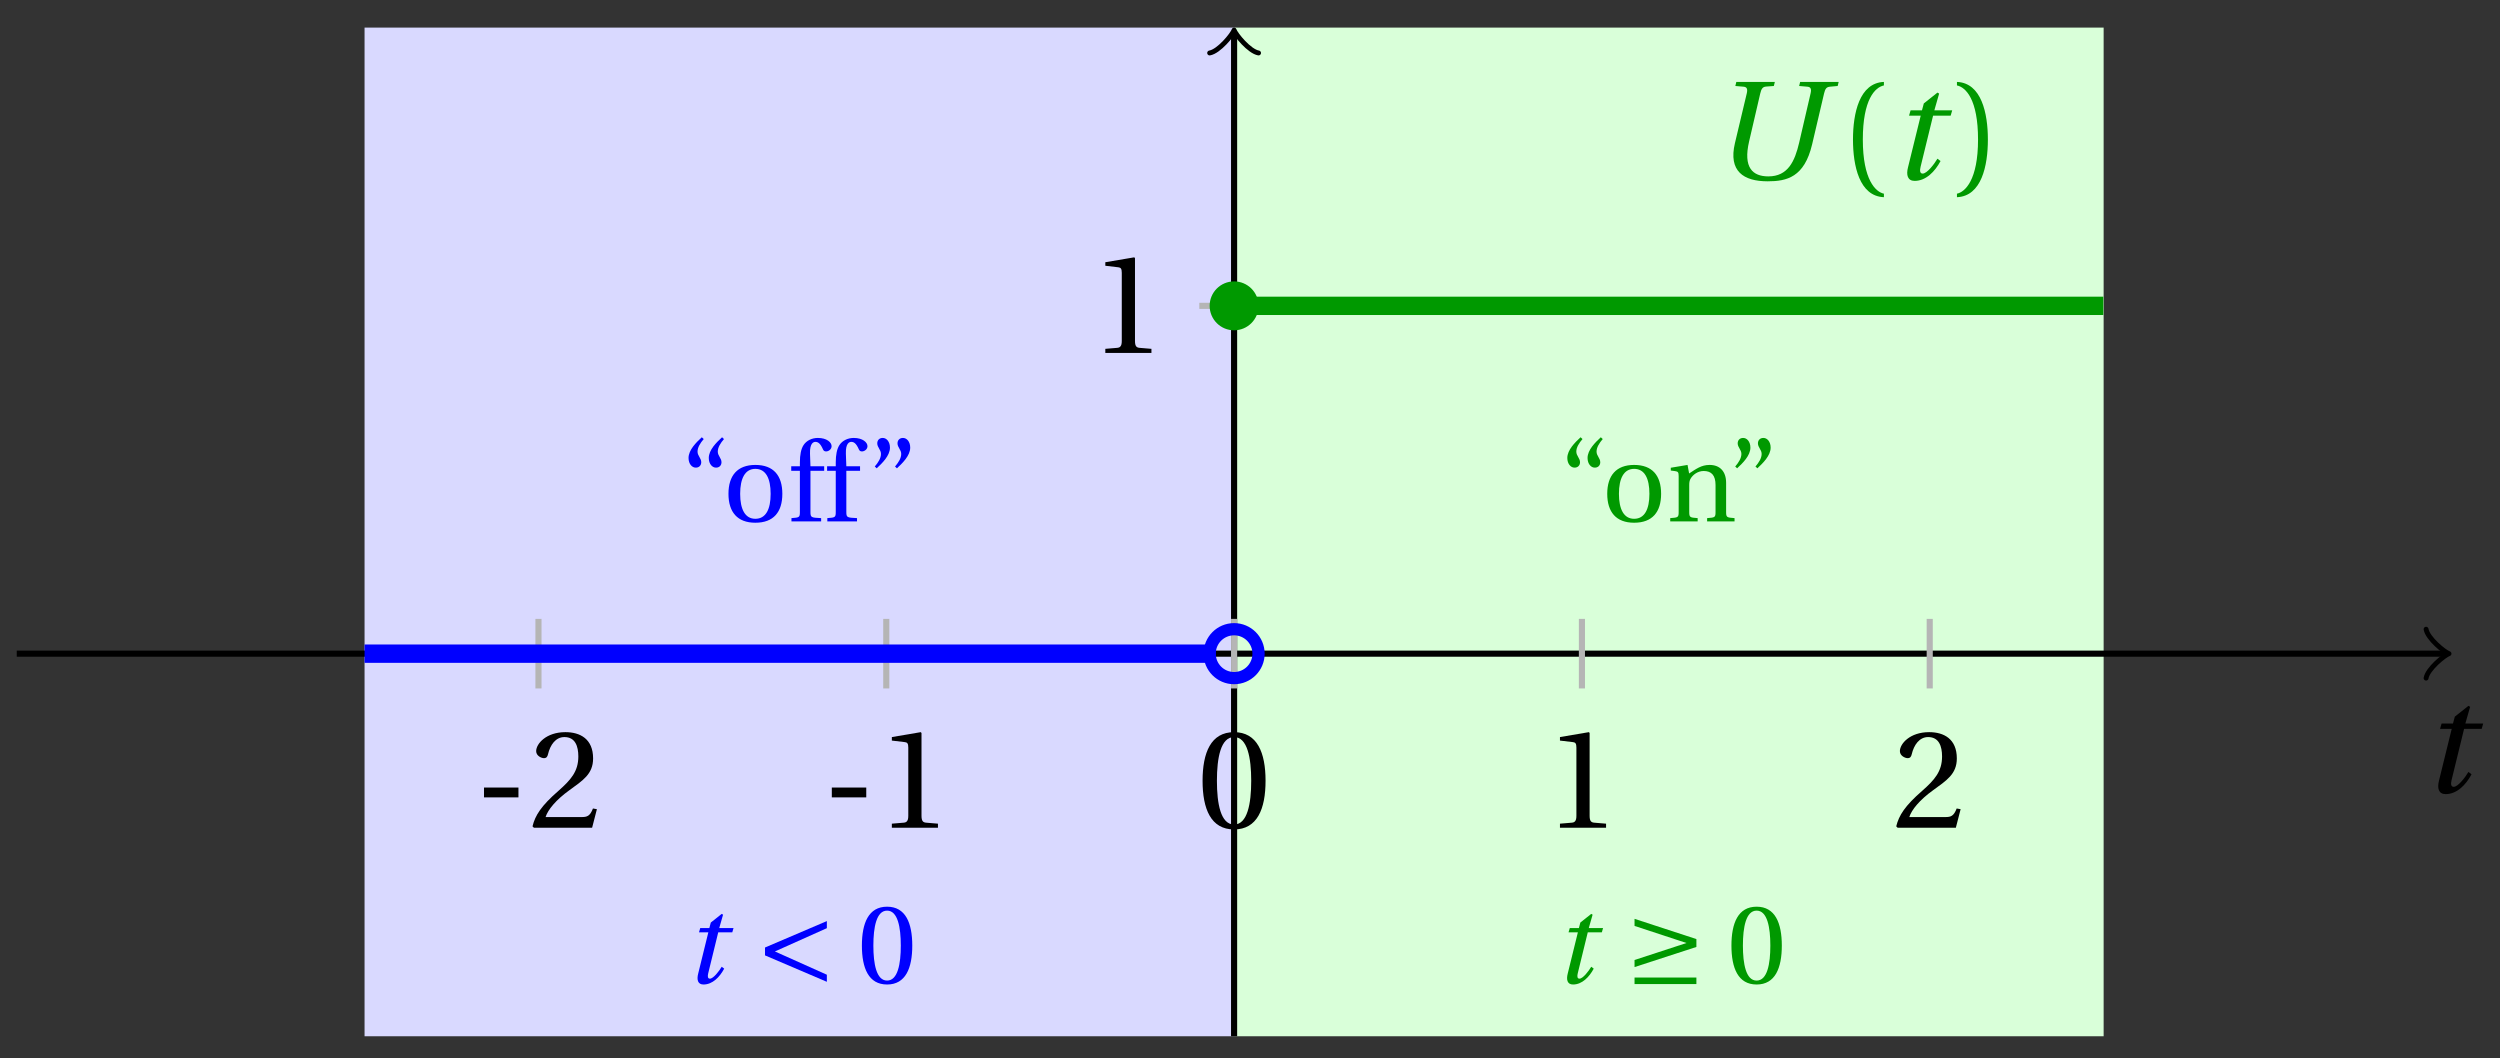 <svg xmlns="http://www.w3.org/2000/svg" xmlns:xlink="http://www.w3.org/1999/xlink" version="1.1" width="163" height="69" viewBox="0 0 163 69">
<rect x="0" y="0" width="163" height="69" fill="#333333" stroke="none"/>
<defs>
<path id="font_1_2" d="M.428 .452 .439 .49H.312L.346 .609 .334 .616 .237 .539 .224 .49H.143L.132 .452H.215L.125 .086C.11 .029 .122-.012 .172-.012 .252-.012 .316 .054 .356 .129L.334 .146C.311 .107 .26 .04 .229 .04 .208 .04 .208 .063 .214 .088L.303 .452H.428Z"/>
<path id="font_2_3" d="M.074 .286V.216H.319V.286H.074Z"/>
<path id="font_2_6" d="M.485 .132 .457 .137C.436 .083 .416 .076 .376 .076H.12C.136 .128 .195 .199 .288 .266 .384 .336 .458 .381 .458 .493 .458 .632 .366 .68 .261 .68 .124 .68 .053 .597 .053 .545 .053 .511 .091 .495 .108 .495 .126 .495 .133 .505 .137 .522 .153 .59 .192 .645 .254 .645 .331 .645 .353 .58 .353 .507 .353 .4 .299 .34 .212 .263 .089 .156 .046 .088 .027 .01L.037 0H.451L.485 .132Z"/>
<path id="font_2_5" d="M.437 0V.029L.353 .036C.332 .038 .32 .046 .32 .085V.674L.315 .68 .109 .645V.62L.202 .609C.219 .607 .226 .599 .226 .57V.085C.226 .066 .223 .054 .217 .047 .212 .04 .204 .037 .193 .036L.109 .029V0H.437Z"/>
<path id="font_2_4" d="M.265 .645C.36 .645 .387 .497 .387 .334 .387 .171 .36 .023 .265 .023 .17 .023 .143 .171 .143 .334 .143 .497 .17 .645 .265 .645M.265 .68C.1 .68 .041 .534 .041 .334 .041 .134 .1-.012 .265-.012 .43-.012 .489 .134 .489 .334 .489 .534 .43 .68 .265 .68Z"/>
<path id="font_3_2" d="M.635 .075 .173 .282 .635 .489V.552L.085 .317V.247L.635 .012V.075Z"/>
<path id="font_3_1" d="M.635-.008V.05H.085V-.008H.635M.085 .143 .635 .322V.392L.085 .572V.509L.547 .357 .085 .206V.143Z"/>
<path id="font_1_1" d="M.187 .692 .18 .663 .239 .658C.262 .656 .269 .642 .261 .609L.177 .256C.13 .057 .238-.015 .41-.015 .546-.015 .671 .014 .726 .247L.811 .609C.819 .643 .828 .656 .853 .658L.908 .663 .915 .692H.641L.634 .663 .693 .658C.716 .656 .723 .642 .715 .609L.634 .26C.603 .127 .554 .02 .415 .02 .304 .02 .234 .081 .278 .269L.357 .609C.365 .643 .374 .657 .399 .659L.454 .663 .461 .692H.187Z"/>
<path id="font_2_1" d="M.175 .282C.175 .568 .262 .654 .325 .667V.692C.15 .685 .105 .468 .105 .282 .105 .096 .15-.121 .325-.128V-.103C.267-.091 .175-.006 .175 .282Z"/>
<path id="font_2_2" d="M.175 .282C.175-.006 .083-.091 .025-.103V-.128C.2-.121 .245 .096 .245 .282 .245 .468 .2 .685 .025 .692V.667C.088 .654 .175 .568 .175 .282Z"/>
<path id="font_2_10" d="M.19 .748C.14 .702 .072 .635 .072 .564 .072 .51 .104 .477 .137 .478 .167 .478 .185 .499 .185 .526 .185 .562 .152 .583 .152 .62 .152 .658 .176 .696 .207 .732L.19 .748M.37 .748C.32 .702 .252 .635 .252 .564 .252 .51 .284 .477 .317 .478 .347 .478 .365 .499 .365 .526 .365 .562 .332 .583 .332 .62 .332 .658 .356 .696 .387 .732L.37 .748Z"/>
<path id="font_2_9" d="M.288 .502C.128 .502 .049 .407 .049 .245 .049 .083 .128-.012 .288-.012 .45-.012 .528 .083 .528 .245 .528 .407 .45 .502 .288 .502M.153 .245C.153 .383 .197 .467 .288 .467 .381 .467 .424 .383 .424 .245 .424 .107 .381 .023 .288 .023 .197 .023 .153 .107 .153 .245Z"/>
<path id="font_2_7" d="M.201 .45H.323V.49H.201L.197 .602C.194 .697 .229 .707 .245 .707 .266 .707 .288 .697 .313 .639 .318 .629 .325 .622 .34 .622 .36 .622 .389 .639 .389 .669 .389 .702 .347 .742 .267 .742 .212 .742 .165 .717 .14 .679 .117 .644 .107 .591 .107 .525V.49H.03V.45H.107V.087C.107 .036 .104 .034 .032 .029V0H.296V.029C.205 .033 .201 .035 .201 .086V.45Z"/>
<path id="font_2_11" d="M.089 .472C.139 .518 .207 .585 .207 .656 .207 .71 .175 .743 .142 .742 .112 .742 .094 .721 .094 .694 .094 .658 .127 .637 .127 .6 .127 .562 .103 .524 .072 .488L.089 .472M.269 .472C.319 .518 .387 .585 .387 .656 .387 .71 .355 .743 .322 .742 .292 .742 .274 .721 .274 .694 .274 .658 .307 .637 .307 .6 .307 .562 .283 .524 .252 .488L.269 .472Z"/>
<path id="font_2_8" d="M.529 .343C.529 .444 .474 .502 .382 .502 .308 .502 .262 .466 .2 .426L.186 .502 .037 .477V.452L.075 .447C.101 .443 .107 .438 .107 .402V.087C.107 .036 .104 .034 .032 .029V0H.276V.029C.205 .034 .201 .036 .201 .087V.321C.201 .346 .203 .36 .211 .376 .232 .415 .277 .448 .33 .448 .398 .448 .435 .41 .435 .323V.087C.435 .036 .432 .034 .36 .029V0H.604V.029C.533 .034 .529 .036 .529 .087V.343Z"/>
</defs>
<path transform="matrix(1,0,0,-1,80.463,42.619)" d="M-56.694-24.945V40.82H0V-24.945ZM0 40.82" fill="#d9d9ff"/>
<path transform="matrix(1,0,0,-1,80.463,42.619)" d="M0-24.945V40.82H56.694V-24.945ZM56.694 40.82" fill="#d9ffd9"/>
<path transform="matrix(1,0,0,-1,80.463,42.619)" stroke-width=".399" stroke-linecap="butt" stroke-miterlimit="10" stroke-linejoin="miter" fill="none" stroke="#000000" d="M-79.371 0H78.913"/>
<path transform="matrix(1,0,0,-1,159.376,42.619)" stroke-width=".319" stroke-linecap="round" stroke-linejoin="round" fill="none" stroke="#000000" d="M-1.196 1.594C-1.096 .996 0 .1 .299 0 0-.1-1.096-.996-1.196-1.594"/>
<use data-text="t" xlink:href="#font_1_2" transform="matrix(9.166,0,0,-9.166,157.881,51.667)"/>
<path transform="matrix(1,0,0,-1,80.463,42.619)" stroke-width=".399" stroke-linecap="butt" stroke-miterlimit="10" stroke-linejoin="miter" fill="none" stroke="#000000" d="M0-24.945V40.361"/>
<path transform="matrix(0,-1,-1,-0,80.463,2.258)" stroke-width=".319" stroke-linecap="round" stroke-linejoin="round" fill="none" stroke="#000000" d="M-1.196 1.594C-1.096 .996 0 .1 .299 0 0-.1-1.096-.996-1.196-1.594"/>
<path transform="matrix(1,0,0,-1,80.463,42.619)" stroke-width=".399" stroke-linecap="butt" stroke-miterlimit="10" stroke-linejoin="miter" fill="none" stroke="#b5b5b5" d="M-45.355 2.268V-2.268"/>
<use data-text="-" xlink:href="#font_2_3" transform="matrix(9.166,0,0,-9.166,30.879,53.969)"/>
<use data-text="2" xlink:href="#font_2_6" transform="matrix(9.166,0,0,-9.166,34.472,53.969)"/>
<path transform="matrix(1,0,0,-1,80.463,42.619)" stroke-width=".399" stroke-linecap="butt" stroke-miterlimit="10" stroke-linejoin="miter" fill="none" stroke="#b5b5b5" d="M-22.678 2.268V-2.268"/>
<use data-text="-" xlink:href="#font_2_3" transform="matrix(9.166,0,0,-9.166,53.556,53.969)"/>
<use data-text="1" xlink:href="#font_2_5" transform="matrix(9.166,0,0,-9.166,57.149,53.969)"/>
<path transform="matrix(1,0,0,-1,80.463,42.619)" stroke-width=".399" stroke-linecap="butt" stroke-miterlimit="10" stroke-linejoin="miter" fill="none" stroke="#b5b5b5" d="M0 2.268V-2.268"/>
<use data-text="0" xlink:href="#font_2_4" transform="matrix(9.166,0,0,-9.166,78.032,53.969)"/>
<path transform="matrix(1,0,0,-1,80.463,42.619)" stroke-width=".399" stroke-linecap="butt" stroke-miterlimit="10" stroke-linejoin="miter" fill="none" stroke="#b5b5b5" d="M22.678 2.268V-2.268"/>
<use data-text="1" xlink:href="#font_2_5" transform="matrix(9.166,0,0,-9.166,100.71,53.969)"/>
<path transform="matrix(1,0,0,-1,80.463,42.619)" stroke-width=".399" stroke-linecap="butt" stroke-miterlimit="10" stroke-linejoin="miter" fill="none" stroke="#b5b5b5" d="M45.355 2.268V-2.268"/>
<use data-text="2" xlink:href="#font_2_6" transform="matrix(9.166,0,0,-9.166,123.387,53.969)"/>
<path transform="matrix(1,0,0,-1,80.463,42.619)" stroke-width=".399" stroke-linecap="butt" stroke-miterlimit="10" stroke-linejoin="miter" fill="none" stroke="#b5b5b5" d="M2.268 22.678H-2.268"/>
<use data-text="1" xlink:href="#font_2_5" transform="matrix(9.166,0,0,-9.166,71.068,23.01)"/>
<path transform="matrix(1,0,0,-1,80.463,42.619)" stroke-width="1.196" stroke-linecap="butt" stroke-miterlimit="10" stroke-linejoin="miter" fill="none" stroke="#0000ff" d="M-56.694 0H-56.415-56.136-55.857-55.578-55.299-55.02-54.742-54.463-54.184-53.905-53.626-53.347-53.068-52.789-52.51-52.231-51.953-51.674-51.395-51.116-50.837-50.558-50.279-50-49.721-49.442-49.163-48.885-48.606-48.327-48.048-47.769-47.49-47.211-46.932-46.653-46.374-46.096-45.817-45.538-45.259-44.98-44.701-44.422-44.143-43.864-43.585-43.307-43.028-42.749-42.47-42.191-41.912-41.633-41.354-41.075-40.796-40.518-40.239-39.96-39.681-39.402-39.123-38.844-38.565-38.286-38.007-37.728-37.45-37.171-36.892-36.613-36.334-36.055-35.776-35.497-35.218-34.939-34.661-34.382-34.103-33.824-33.545-33.266-32.987-32.708-32.429-32.15-31.872-31.593-31.314-31.035-30.756-30.477-30.198-29.919-29.64-29.361-29.083-28.804-28.525-28.246-27.967-27.688-27.409-27.13-26.851-26.572-26.294-26.015-25.736-25.457-25.178-24.899-24.62-24.341-24.062-23.783-23.505-23.226-22.947-22.668-22.389-22.11-21.831-21.552-21.273-20.994-20.715-20.437-20.158-19.879-19.6-19.321-19.042-18.763-18.484-18.205-17.927-17.648-17.369-17.09-16.811-16.532-16.253-15.974-15.695-15.416-15.137-14.859-14.58-14.301-14.022-13.743-13.464-13.185-12.906-12.627-12.348-12.07-11.791-11.512-11.233-10.954-10.675-10.396-10.117-9.838-9.559-9.281-9.002-8.723-8.444-8.165-7.886-7.607-7.328-7.049-6.77-6.492-6.213-5.934-5.655-5.376-5.097-4.818-4.539-4.26-3.981-3.703-3.424-3.145-2.866-2.587-2.308-2.029-1.75-1.471-1.192"/>
<path transform="matrix(1,0,0,-1,80.463,42.619)" stroke-width="1.196" stroke-linecap="butt" stroke-miterlimit="10" stroke-linejoin="miter" fill="none" stroke="#009900" d="M0 22.678H.285 .57 .854 1.139 1.424 1.709 1.993 2.278 2.563 2.848 3.133 3.417 3.702 3.987 4.272 4.557 4.841 5.126 5.411 5.696 5.98 6.265 6.55 6.835 7.12 7.404 7.689 7.974 8.259 8.543 8.828 9.113 9.398 9.683 9.967 10.252 10.537 10.822 11.107 11.391 11.676 11.961 12.246 12.53 12.815 13.1 13.385 13.67 13.954 14.239 14.524 14.809 15.094 15.378 15.663 15.948 16.233 16.517 16.802 17.087 17.372 17.657 17.941 18.226 18.511 18.796 19.081 19.365 19.65 19.935 20.22 20.504 20.789 21.074 21.359 21.644 21.928 22.213 22.498 22.783 23.067 23.352 23.637 23.922 24.207 24.491 24.776 25.061 25.346 25.631 25.915 26.2 26.485 26.77 27.054 27.339 27.624 27.909 28.194 28.478 28.763 29.048 29.333 29.618 29.902 30.187 30.472 30.757 31.041 31.326 31.611 31.896 32.181 32.465 32.75 33.035 33.32 33.604 33.889 34.174 34.459 34.744 35.028 35.313 35.598 35.883 36.168 36.452 36.737 37.022 37.307 37.591 37.876 38.161 38.446 38.731 39.015 39.3 39.585 39.87 40.155 40.439 40.724 41.009 41.294 41.578 41.863 42.148 42.433 42.718 43.002 43.287 43.572 43.857 44.142 44.426 44.711 44.996 45.281 45.565 45.85 46.135 46.42 46.705 46.989 47.274 47.559 47.844 48.128 48.413 48.698 48.983 49.268 49.552 49.837 50.122 50.407 50.692 50.976 51.261 51.546 51.831 52.115 52.4 52.685 52.97 53.255 53.539 53.824 54.109 54.394 54.679 54.963 55.248 55.533 55.818 56.102 56.387 56.672"/>
<path transform="matrix(1,0,0,-1,80.463,42.619)" stroke-width=".797" stroke-linecap="butt" stroke-miterlimit="10" stroke-linejoin="miter" fill="none" stroke="#0000ff" d="M1.594 0C1.594 .88 .88 1.594 0 1.594-.88 1.594-1.594 .88-1.594 0-1.594-.88-.88-1.594 0-1.594 .88-1.594 1.594-.88 1.594 0ZM0 0"/>
<path transform="matrix(1,0,0,-1,80.463,42.619)" d="M1.594 22.678C1.594 23.558 .88 24.272 0 24.272-.88 24.272-1.594 23.558-1.594 22.678-1.594 21.797-.88 21.083 0 21.083 .88 21.083 1.594 21.797 1.594 22.678ZM0 22.678" fill="#009900"/>
<use data-text="t" xlink:href="#font_1_2" transform="matrix(7.332,0,0,-7.332,44.607,64.102)" fill="#0000ff"/>
<use data-text="&#x003c;" xlink:href="#font_3_2" transform="matrix(7.332,0,0,-7.332,49.255,64.102)" fill="#0000ff"/>
<use data-text="0" xlink:href="#font_2_4" transform="matrix(7.332,0,0,-7.332,55.895,64.102)" fill="#0000ff"/>
<use data-text="t" xlink:href="#font_1_2" transform="matrix(7.332,0,0,-7.332,101.301,64.102)" fill="#009900"/>
<use data-text="&#x2265;" xlink:href="#font_3_1" transform="matrix(7.332,0,0,-7.332,105.949,64.102)" fill="#009900"/>
<use data-text="0" xlink:href="#font_2_4" transform="matrix(7.332,0,0,-7.332,112.589,64.102)" fill="#009900"/>
<use data-text="U" xlink:href="#font_1_1" transform="matrix(9.166,0,0,-9.166,111.494,11.684)" fill="#009900"/>
<use data-text="(" xlink:href="#font_2_1" transform="matrix(9.166,0,0,-9.166,119.852,11.684)" fill="#009900"/>
<use data-text="t" xlink:href="#font_1_2" transform="matrix(9.166,0,0,-9.166,123.26,11.684)" fill="#009900"/>
<use data-text=")" xlink:href="#font_2_2" transform="matrix(9.166,0,0,-9.166,127.364,11.684)" fill="#009900"/>
<use data-text="&#x201c;" xlink:href="#font_2_10" transform="matrix(7.332,0,0,-7.332,44.365,33.994)" fill="#0000ff"/>
<use data-text="o" xlink:href="#font_2_9" transform="matrix(7.332,0,0,-7.332,47.137,33.994)" fill="#0000ff"/>
<use data-text="f" xlink:href="#font_2_7" transform="matrix(7.332,0,0,-7.332,51.368,33.994)" fill="#0000ff"/>
<use data-text="f" xlink:href="#font_2_7" transform="matrix(7.332,0,0,-7.332,53.707,33.994)" fill="#0000ff"/>
<use data-text="&#x201d;" xlink:href="#font_2_11" transform="matrix(7.332,0,0,-7.332,56.508,33.994)" fill="#0000ff"/>
<use data-text="&#x201c;" xlink:href="#font_2_10" transform="matrix(7.332,0,0,-7.332,101.661,33.994)" fill="#009900"/>
<use data-text="o" xlink:href="#font_2_9" transform="matrix(7.332,0,0,-7.332,104.433,33.994)" fill="#009900"/>
<use data-text="n" xlink:href="#font_2_8" transform="matrix(7.332,0,0,-7.332,108.664,33.994)" fill="#009900"/>
<use data-text="&#x201d;" xlink:href="#font_2_11" transform="matrix(7.332,0,0,-7.332,112.608,33.994)" fill="#009900"/>
</svg>
